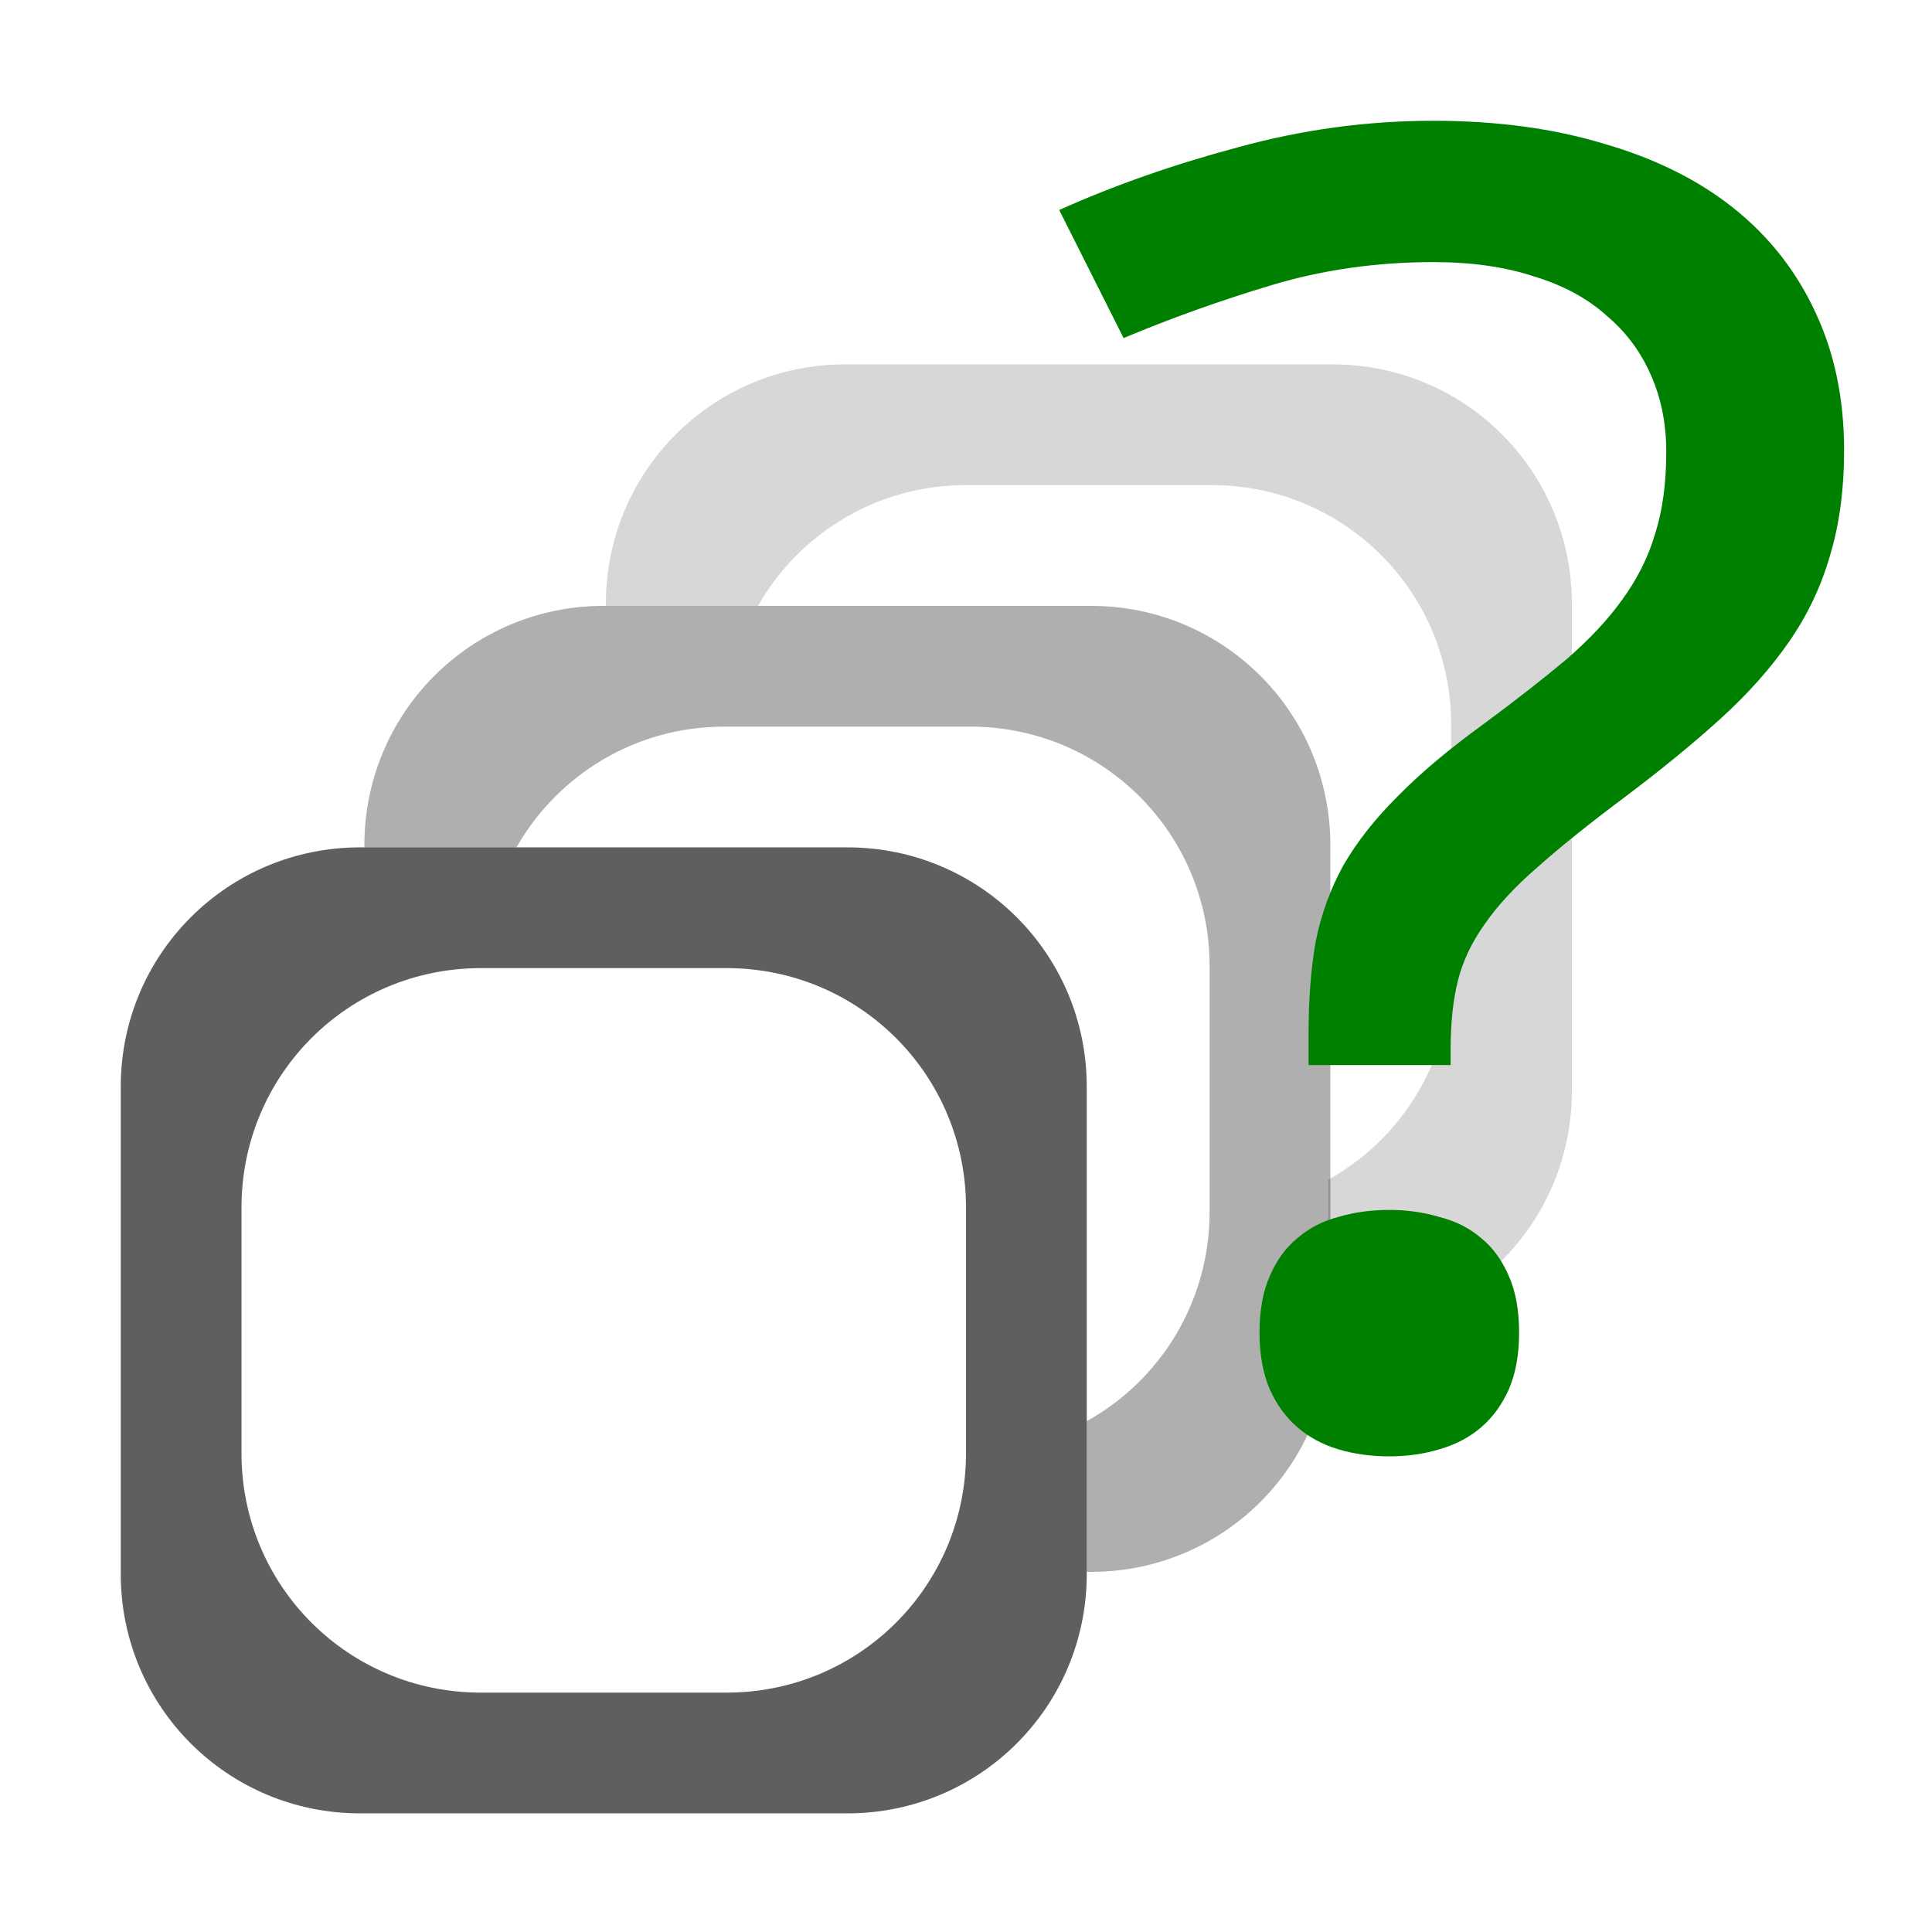 <?xml version="1.0" encoding="UTF-8" standalone="no"?>
<!-- Created with Inkscape (http://www.inkscape.org/) -->

<svg
   xmlns:dc="http://purl.org/dc/elements/1.1/"
   xmlns:cc="http://creativecommons.org/ns#"
   xmlns:rdf="http://www.w3.org/1999/02/22-rdf-syntax-ns#"
   xmlns:svg="http://www.w3.org/2000/svg"
   xmlns="http://www.w3.org/2000/svg"
   xmlns:sodipodi="http://sodipodi.sourceforge.net/DTD/sodipodi-0.dtd"
   xmlns:inkscape="http://www.inkscape.org/namespaces/inkscape"
   width="256"
   height="256"
   id="svg2"
   version="1.1"
   inkscape:version="0.48.2 r9819"
   sodipodi:docname="server-icons.svg"
   inkscape:export-filename="/Users/sam/Documents/workspace/leafchat/themes/shared/server_redirect.png"
   inkscape:export-xdpi="5.6199999"
   inkscape:export-ydpi="5.6199999">
  <defs
     id="defs4">
    <filter
       inkscape:collect="always"
       id="filter3942"
       x="-0.275"
       width="1.55"
       y="-0.14"
       height="1.279">
      <feGaussianBlur
         inkscape:collect="always"
         stdDeviation="12.729"
         id="feGaussianBlur3944" />
    </filter>
  </defs>
  <sodipodi:namedview
     id="base"
     pagecolor="#ffffff"
     bordercolor="#666666"
     borderopacity="1.0"
     inkscape:pageopacity="0.0"
     inkscape:pageshadow="2"
     inkscape:zoom="3.1445312"
     inkscape:cx="128"
     inkscape:cy="128"
     inkscape:document-units="px"
     inkscape:current-layer="layer2"
     showgrid="true"
     inkscape:snap-global="true"
     inkscape:window-width="1389"
     inkscape:window-height="1023"
     inkscape:window-x="358"
     inkscape:window-y="8"
     inkscape:window-maximized="0">
    <inkscape:grid
       type="xygrid"
       id="grid2985"
       empspacing="4"
       visible="true"
       enabled="true"
       snapvisiblegridlinesonly="true"
       dotted="false"
       empcolor="#1c1fff"
       empopacity="0.251"
       color="#9b09ff"
       opacity="0.122"
       spacingx="4px"
       spacingy="4px" />
  </sodipodi:namedview>
  <g
     inkscape:label="Server"
     inkscape:groupmode="layer"
     id="layer1"
     transform="translate(0,-796.362)"
     style="display:none"
     sodipodi:insensitive="true">
    <path
       style="fill:#000000;stroke:#000000;stroke-width:0.5;stroke-linejoin:round;stroke-miterlimit:4;stroke-opacity:1;stroke-dasharray:0.5, 1;stroke-dashoffset:0"
       d="m 47.031,16.469 c -17.146,0 -30.969,14.118 -30.969,31.688 l 0,159.688 c 0,17.57 13.823,31.688 30.969,31.688 l 161.188,0 c 17.146,0 30.938,-14.118 30.938,-31.688 l 0,-159.688 c 0,-17.57 -13.792,-31.688 -30.938,-31.688 l -161.188,0 z m 17.219,16.438 129.812,0 C 211.208,32.906 225,47.055 225,64.625 l 0,128.281 c 0,17.57 -13.792,31.719 -30.938,31.719 l -129.812,0 c -17.146,0 -30.969,-14.149 -30.969,-31.719 l 0,-128.281 c 0,-17.57 13.823,-31.719 30.969,-31.719 z"
       transform="translate(0,796.362)"
       id="rect2987"
       inkscape:connector-curvature="0" />
    <path
       sodipodi:type="arc"
       style="fill:#008000;fill-opacity:1;stroke:#000000;stroke-width:0.5;stroke-linejoin:round;stroke-miterlimit:4;stroke-opacity:1;stroke-dasharray:0.5, 1;stroke-dashoffset:0"
       id="path3023"
       sodipodi:cx="117.85949"
       sodipodi:cy="118.43348"
       sodipodi:rx="36.352764"
       sodipodi:ry="33.865471"
       d="m 154.212,118.433 a 36.353,33.865 0 1 1 -72.706,0 36.353,33.865 0 1 1 72.706,0 z"
       transform="matrix(0.44,0,0,0.472,28.126,820.407)" />
    <path
       transform="matrix(0.44,0,0,0.472,76.126,820.407)"
       d="m 154.212,118.433 a 36.353,33.865 0 1 1 -72.706,0 36.353,33.865 0 1 1 72.706,0 z"
       sodipodi:ry="33.865471"
       sodipodi:rx="36.352764"
       sodipodi:cy="118.43348"
       sodipodi:cx="117.85949"
       id="path3038"
       style="fill:#008000;fill-opacity:1;stroke:#000000;stroke-width:0.5;stroke-linejoin:round;stroke-miterlimit:4;stroke-opacity:1;stroke-dasharray:0.5, 1;stroke-dashoffset:0"
       sodipodi:type="arc" />
  </g>
  <g
     inkscape:groupmode="layer"
     id="layer2"
     inkscape:label="Redirect"
     style="display:inline">
    <path
       style="fill:#000000;fill-opacity:0.627;stroke:none"
       d="M 47.719,112.281 C 30.149,112.281 16,126.43 16,144 l 0,64.562 c 0,17.57 14.149,31.719 31.719,31.719 l 64.562,0 C 129.851,240.281 144,226.132 144,208.562 L 144,144 c 0,-17.57 -14.149,-31.719 -31.719,-31.719 l -64.562,0 z m 16,16 32.562,0 C 113.851,128.281 128,142.43 128,160 l 0,32.562 c 0,17.57 -14.149,31.719 -31.719,31.719 l -32.562,0 C 46.149,224.281 32,210.132 32,192.562 L 32,160 c 0,-17.57 14.149,-31.719 31.719,-31.719 z"
       id="rect3831"
       inkscape:connector-curvature="0" />
    <path
       style="fill:#000000;fill-opacity:0.314;stroke:none"
       d="M 80,80.281 C 62.43,80.281 48.281,94.43 48.281,112 l 0,0.281 20.156,0 c 5.449,-9.571 15.72,-16 27.562,-16 l 32.562,0 c 17.57,0 31.719,14.149 31.719,31.719 l 0,32.562 c 0,11.964 -6.548,22.346 -16.281,27.75 l 0,19.969 0.562,0 c 17.57,0 31.719,-14.149 31.719,-31.719 l 0,-64.562 c 0,-17.57 -14.149,-31.719 -31.719,-31.719 l -64.562,0 z"
       id="path3836"
       inkscape:connector-curvature="0" />
    <path
       id="path3841"
       d="M 112,48.281 C 94.43,48.281 80.281,62.43 80.281,80 l 0,0.281 20.156,0 c 5.449,-9.571 15.72,-16 27.562,-16 l 32.562,0 c 17.57,0 31.719,14.149 31.719,31.719 l 0,32.562 c 0,11.964 -6.548,22.346 -16.281,27.75 l 0,19.969 0.562,0 c 17.57,0 31.719,-14.149 31.719,-31.719 l 0,-64.562 c 0,-17.57 -14.149,-31.719 -31.719,-31.719 l -64.562,0 z"
       style="fill:#000000;fill-opacity:0.157;stroke:none"
       inkscape:connector-curvature="0" />
    <g
       transform="matrix(0.936,0,0,0.809,125.479,1.603)"
       style="font-size:296.301px;font-style:normal;font-variant:normal;font-weight:normal;font-stretch:normal;text-align:start;line-height:100%;letter-spacing:0px;word-spacing:0px;writing-mode:lr-tb;text-anchor:start;fill:#008000;fill-opacity:1;stroke:none;font-family:Droid Sans;-inkscape-font-specification:Droid Sans"
       id="text3843"
       inkscape:export-filename="/Users/sam/Documents/workspace/leafchat/themes/shared/text3843.png"
       inkscape:export-xdpi="5.6199999"
       inkscape:export-ydpi="5.6199999">
      <path
         d="m 51.19,172.46 0,-5.353 c -4.1e-5,-5.498 0.338,-10.465 1.013,-14.902 0.772,-4.437 2.074,-8.584 3.906,-12.442 1.929,-3.858 4.485,-7.62 7.668,-11.285 3.183,-3.762 7.186,-7.668 12.008,-11.719 4.63,-3.954 8.584,-7.523 11.864,-10.706 3.279,-3.279 5.932,-6.559 7.957,-9.838 2.122,-3.376 3.665,-6.944 4.63,-10.706 1.061,-3.858 1.591,-8.343 1.591,-13.455 -1e-4,-4.63 -0.723,-8.825 -2.17,-12.587 -1.447,-3.858 -3.569,-7.137 -6.366,-9.838 -2.701,-2.797 -6.125,-4.919 -10.272,-6.366 -4.051,-1.543 -8.777,-2.315 -14.178,-2.315 -8.006,1.91e-4 -15.625,1.254 -22.859,3.762 -7.234,2.508 -14.227,5.402 -20.978,8.681 L 15.889,32.412 c 7.813,-4.051 16.252,-7.475 25.319,-10.272 9.066,-2.893 18.278,-4.34 27.634,-4.34 8.97,2.15e-4 17.024,1.254 24.161,3.762 7.234,2.412 13.359,5.932 18.374,10.562 5.015,4.63 8.873,10.321 11.574,17.072 2.701,6.655 4.051,14.179 4.051,22.57 -1.2e-4,6.462 -0.675,12.25 -2.026,17.361 -1.254,5.016 -3.183,9.694 -5.787,14.034 -2.604,4.34 -5.835,8.536 -9.693,12.587 -3.858,4.051 -8.391,8.343 -13.6,12.876 -5.016,4.34 -9.115,8.15 -12.298,11.43 -3.183,3.183 -5.691,6.318 -7.523,9.404 -1.833,2.99 -3.087,6.077 -3.762,9.259 -0.675,3.183 -1.013,6.896 -1.013,11.14 l 0,2.604 -20.11,0 m -6.945,43.837 c -3.3e-5,-3.665 0.482,-6.752 1.447,-9.259 0.964,-2.604 2.267,-4.678 3.906,-6.221 1.64,-1.64 3.569,-2.797 5.787,-3.472 2.218,-0.772 4.63,-1.157 7.234,-1.157 2.508,3e-5 4.871,0.386 7.089,1.157 2.315,0.675 4.292,1.833 5.932,3.472 1.64,1.543 2.942,3.617 3.906,6.221 0.964,2.508 1.447,5.594 1.447,9.259 -7e-5,3.569 -0.482,6.655 -1.447,9.259 -0.965,2.508 -2.267,4.581 -3.906,6.221 -1.64,1.64 -3.617,2.845 -5.932,3.617 -2.218,0.772 -4.582,1.157 -7.089,1.157 -2.604,0 -5.016,-0.386 -7.234,-1.157 -2.218,-0.772 -4.147,-1.977 -5.787,-3.617 -1.64,-1.64 -2.942,-3.713 -3.906,-6.221 -0.965,-2.604 -1.447,-5.691 -1.447,-9.259"
         id="path3848"
         inkscape:connector-curvature="0" />
    </g>
  </g>
  <g
     inkscape:groupmode="layer"
     id="layer3"
     inkscape:label="Network"
     style="display:none"
     sodipodi:insensitive="true">
    <path
       sodipodi:nodetypes="cc"
       style="fill:#008000;stroke:#008000;stroke-width:16;stroke-linecap:butt;stroke-linejoin:miter;stroke-miterlimit:4;stroke-opacity:1;stroke-dasharray:none"
       d="m 56,104 0,48"
       id="path3877"
       inkscape:connector-curvature="0" />
    <path
       inkscape:connector-curvature="0"
       id="path3875"
       d="m 104,56 48,0"
       style="fill:#008000;stroke:#008000;stroke-width:16;stroke-linecap:butt;stroke-linejoin:miter;stroke-miterlimit:4;stroke-opacity:1;stroke-dasharray:none"
       sodipodi:nodetypes="cc" />
    <path
       style="fill:#008000;stroke:#008000;stroke-width:16;stroke-linecap:butt;stroke-linejoin:miter;stroke-miterlimit:4;stroke-opacity:1;stroke-dasharray:none"
       d="m 96,96 64,64"
       id="path3873"
       inkscape:connector-curvature="0" />
    <path
       style="fill:#000000;fill-opacity:1;stroke:none"
       d="m 32,16 c -8.864,0 -16,7.136 -16,16 l 0,64 c 0,8.864 7.136,16 16,16 l 64,0 c 8.864,0 16,-7.136 16,-16 l 0,-64 c 0,-8.864 -7.136,-16 -16,-16 l -64,0 z m 16,16 32,0 c 8.864,0 16,7.136 16,16 l 0,32 c 0,8.864 -7.136,16 -16,16 L 48,96 C 39.136,96 32,88.864 32,80 l 0,-32 c 0,-8.864 7.136,-16 16,-16 z"
       id="rect3851"
       inkscape:connector-curvature="0" />
    <path
       id="path3867"
       d="m 160,144 c -8.864,0 -16,7.136 -16,16 l 0,64 c 0,8.864 7.136,16 16,16 l 64,0 c 8.864,0 16,-7.136 16,-16 l 0,-64 c 0,-8.864 -7.136,-16 -16,-16 l -64,0 z m 16,16 32,0 c 8.864,0 16,7.136 16,16 l 0,32 c 0,8.864 -7.136,16 -16,16 l -32,0 c -8.864,0 -16,-7.136 -16,-16 l 0,-32 c 0,-8.864 7.136,-16 16,-16 z"
       style="fill:#000000;fill-opacity:1;stroke:none"
       inkscape:connector-curvature="0" />
    <path
       inkscape:connector-curvature="0"
       style="fill:#000000;fill-opacity:1;stroke:none"
       d="m 160,16 c -8.864,0 -16,7.136 -16,16 l 0,64 c 0,8.864 7.136,16 16,16 l 64,0 c 8.864,0 16,-7.136 16,-16 l 0,-64 c 0,-8.864 -7.136,-16 -16,-16 l -64,0 z m 16,16 32,0 c 8.864,0 16,7.136 16,16 l 0,32 c 0,8.864 -7.136,16 -16,16 l -32,0 c -8.864,0 -16,-7.136 -16,-16 l 0,-32 c 0,-8.864 7.136,-16 16,-16 z"
       id="path3869" />
    <path
       inkscape:connector-curvature="0"
       style="fill:#000000;fill-opacity:1;stroke:none"
       d="m 32,144 c -8.864,0 -16,7.136 -16,16 l 0,64 c 0,8.864 7.136,16 16,16 l 64,0 c 8.864,0 16,-7.136 16,-16 l 0,-64 c 0,-8.864 -7.136,-16 -16,-16 l -64,0 z m 16,16 32,0 c 8.864,0 16,7.136 16,16 l 0,32 c 0,8.864 -7.136,16 -16,16 l -32,0 c -8.864,0 -16,-7.136 -16,-16 l 0,-32 c 0,-8.864 7.136,-16 16,-16 z"
       id="path3871" />
  </g>
</svg>
